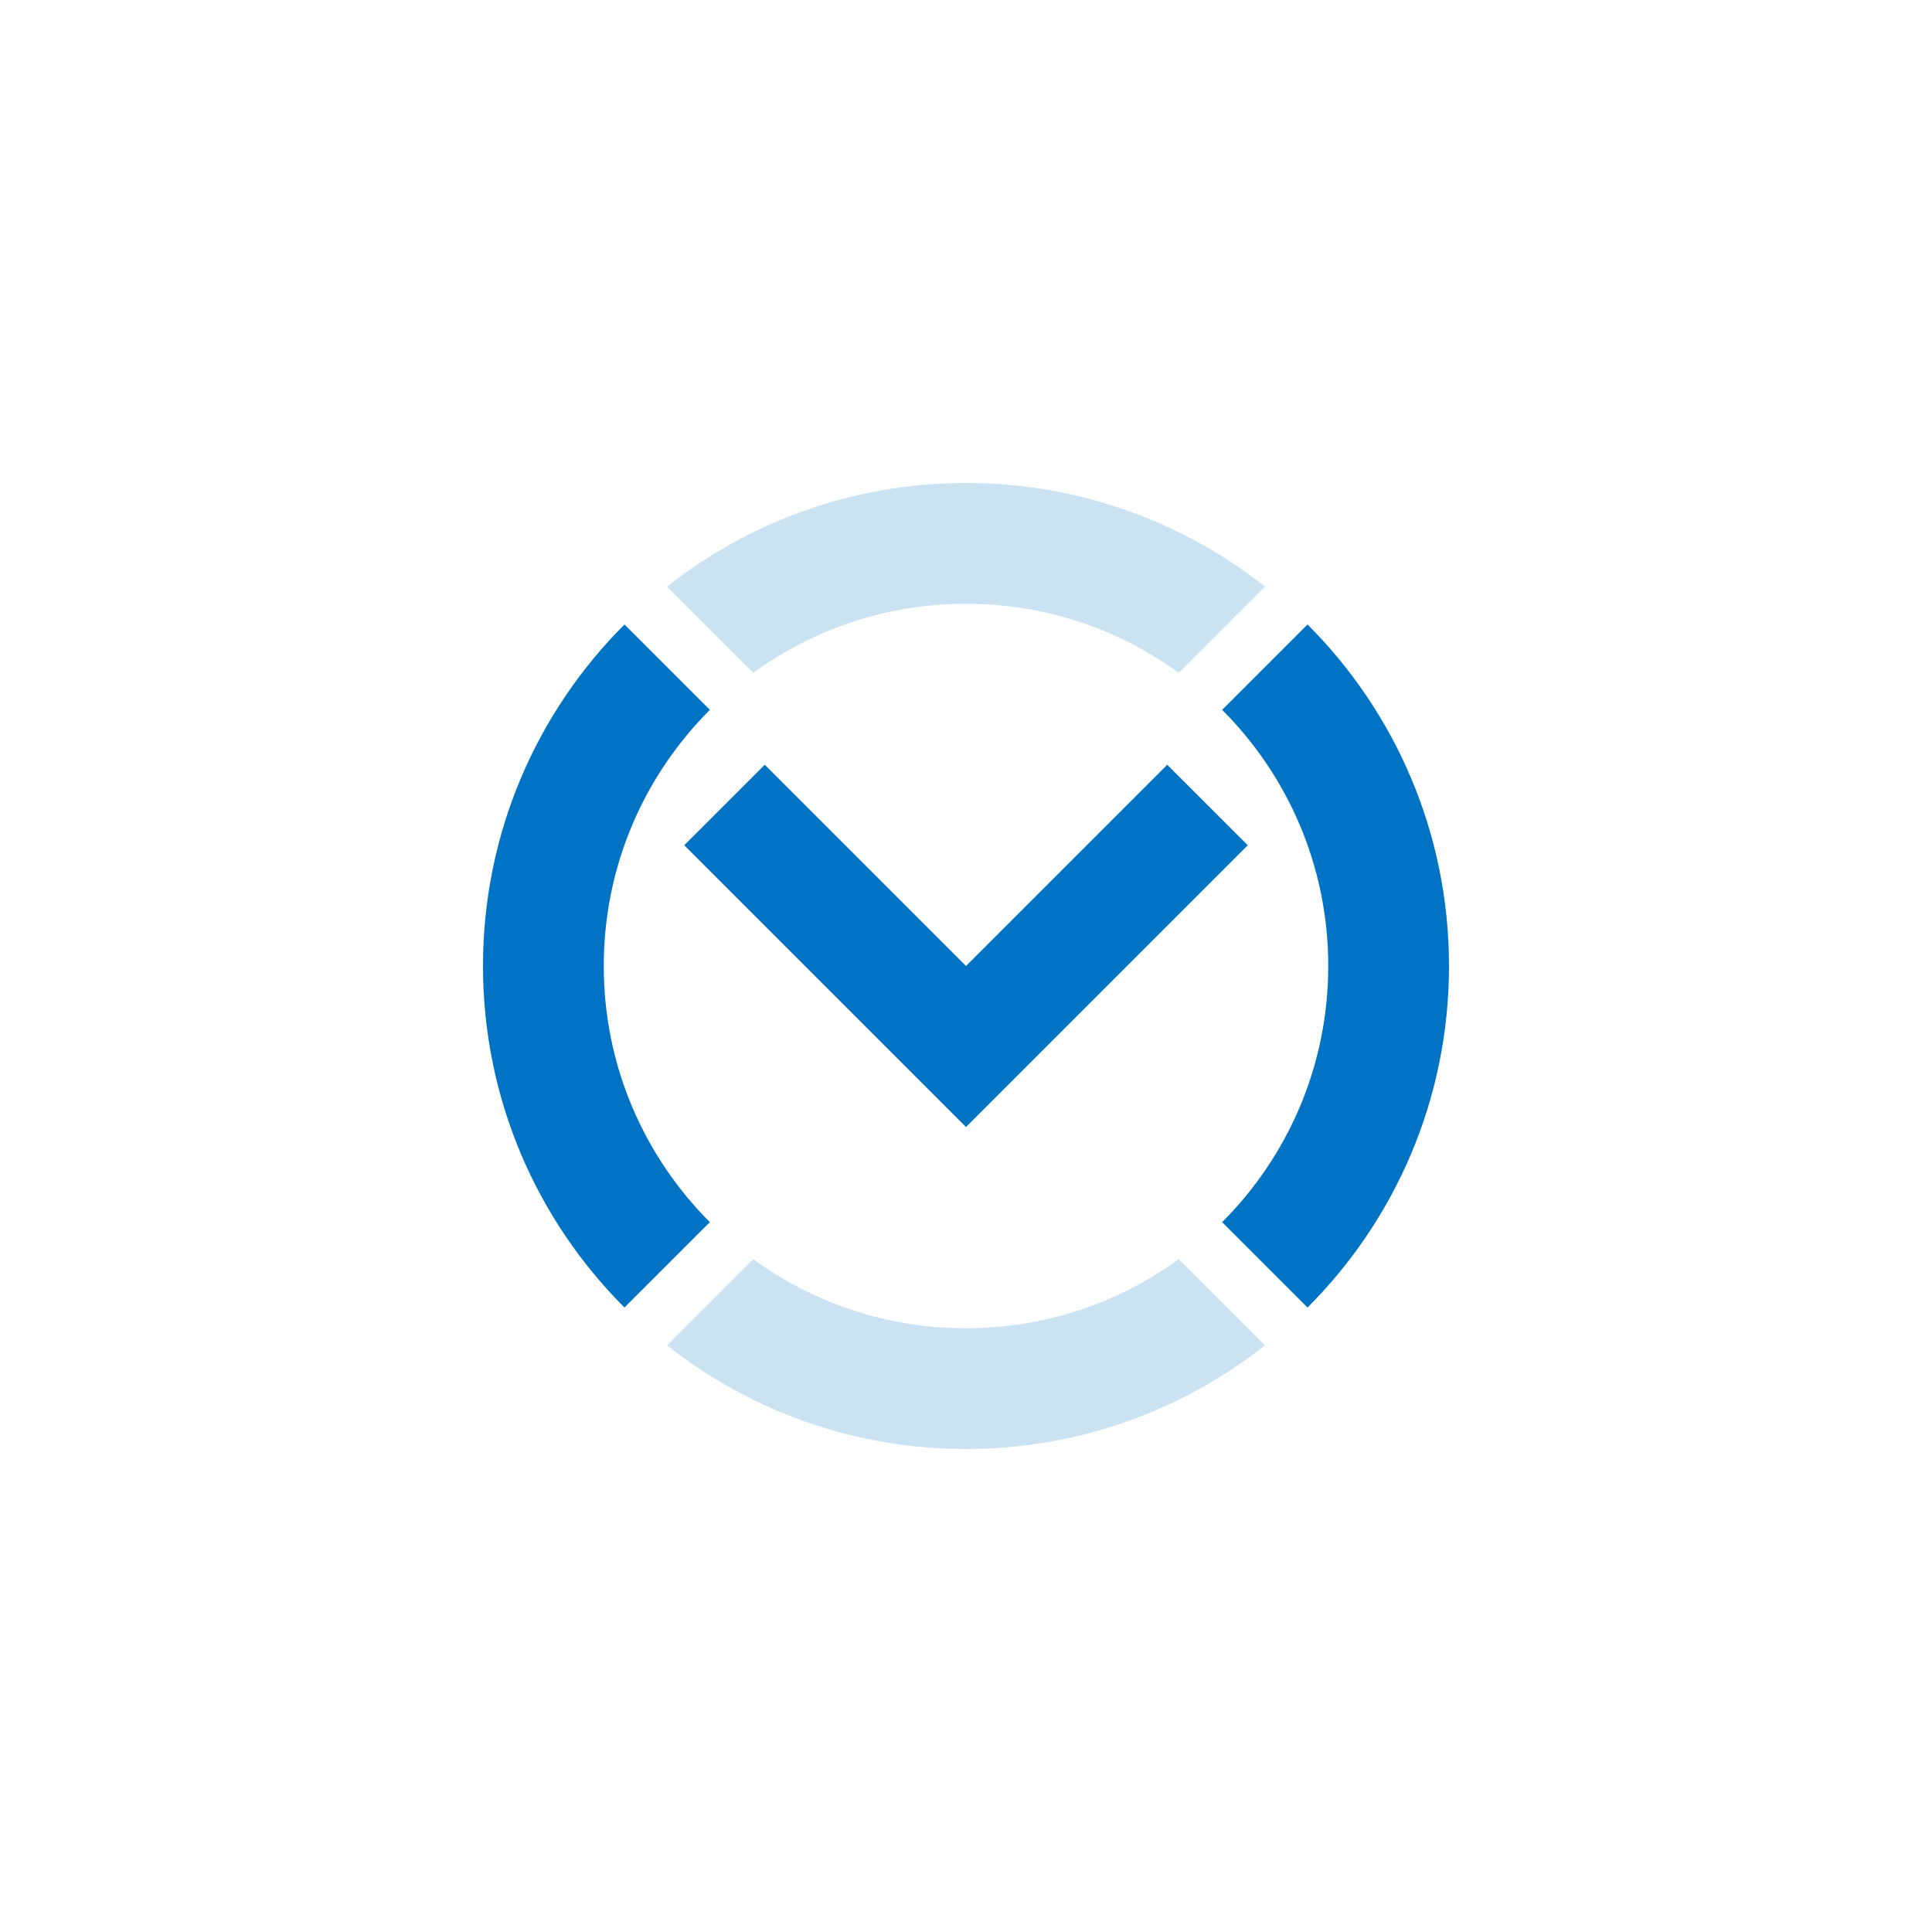 ﻿<?xml version="1.0" encoding="utf-8"?>
<!DOCTYPE svg PUBLIC "-//W3C//DTD SVG 1.1//EN" "http://www.w3.org/Graphics/SVG/1.1/DTD/svg11.dtd">
<svg xmlns="http://www.w3.org/2000/svg" xmlns:xlink="http://www.w3.org/1999/xlink" version="1.1" baseProfile="full" width="48" height="48" viewBox="0 0 48.00 48.00" enable-background="new 0 0 48.00 48.00" xml:space="preserve">
	<path fill="#0073C4" fill-opacity="0.204" stroke-width="2" stroke-linejoin="miter" d="M 24,12C 26.804,12 29.384,12.962 31.427,14.573L 29.285,16.715C 27.801,15.636 25.975,15 24,15C 22.025,15 20.199,15.636 18.715,16.715L 16.573,14.573C 18.616,12.962 21.196,12 24,12 Z M 24,36C 21.196,36 18.616,35.038 16.573,33.426L 18.715,31.285C 20.199,32.364 22.025,33 24,33C 25.975,33 27.801,32.364 29.285,31.285L 31.427,33.426C 29.384,35.038 26.804,36 24,36 Z "/>
	<path fill="#0073C4" fill-opacity="1" stroke-width="2" stroke-linejoin="miter" d="M 36,24C 36,27.314 34.657,30.314 32.485,32.485L 30.364,30.364C 31.993,28.735 33,26.485 33,24C 33,21.515 31.993,19.265 30.364,17.636L 32.485,15.515C 34.657,17.686 36,20.686 36,24 Z M 12,24C 12,20.686 13.343,17.686 15.515,15.515L 17.636,17.636C 16.007,19.265 15,21.515 15,24C 15,26.485 16.007,28.735 17.636,30.364L 15.515,32.485C 13.343,30.314 12,27.314 12,24 Z M 17,21L 18,20L 19,19L 24,24L 29,19L 30,20L 31,21L 24,28L 17,21 Z "/>
</svg>
